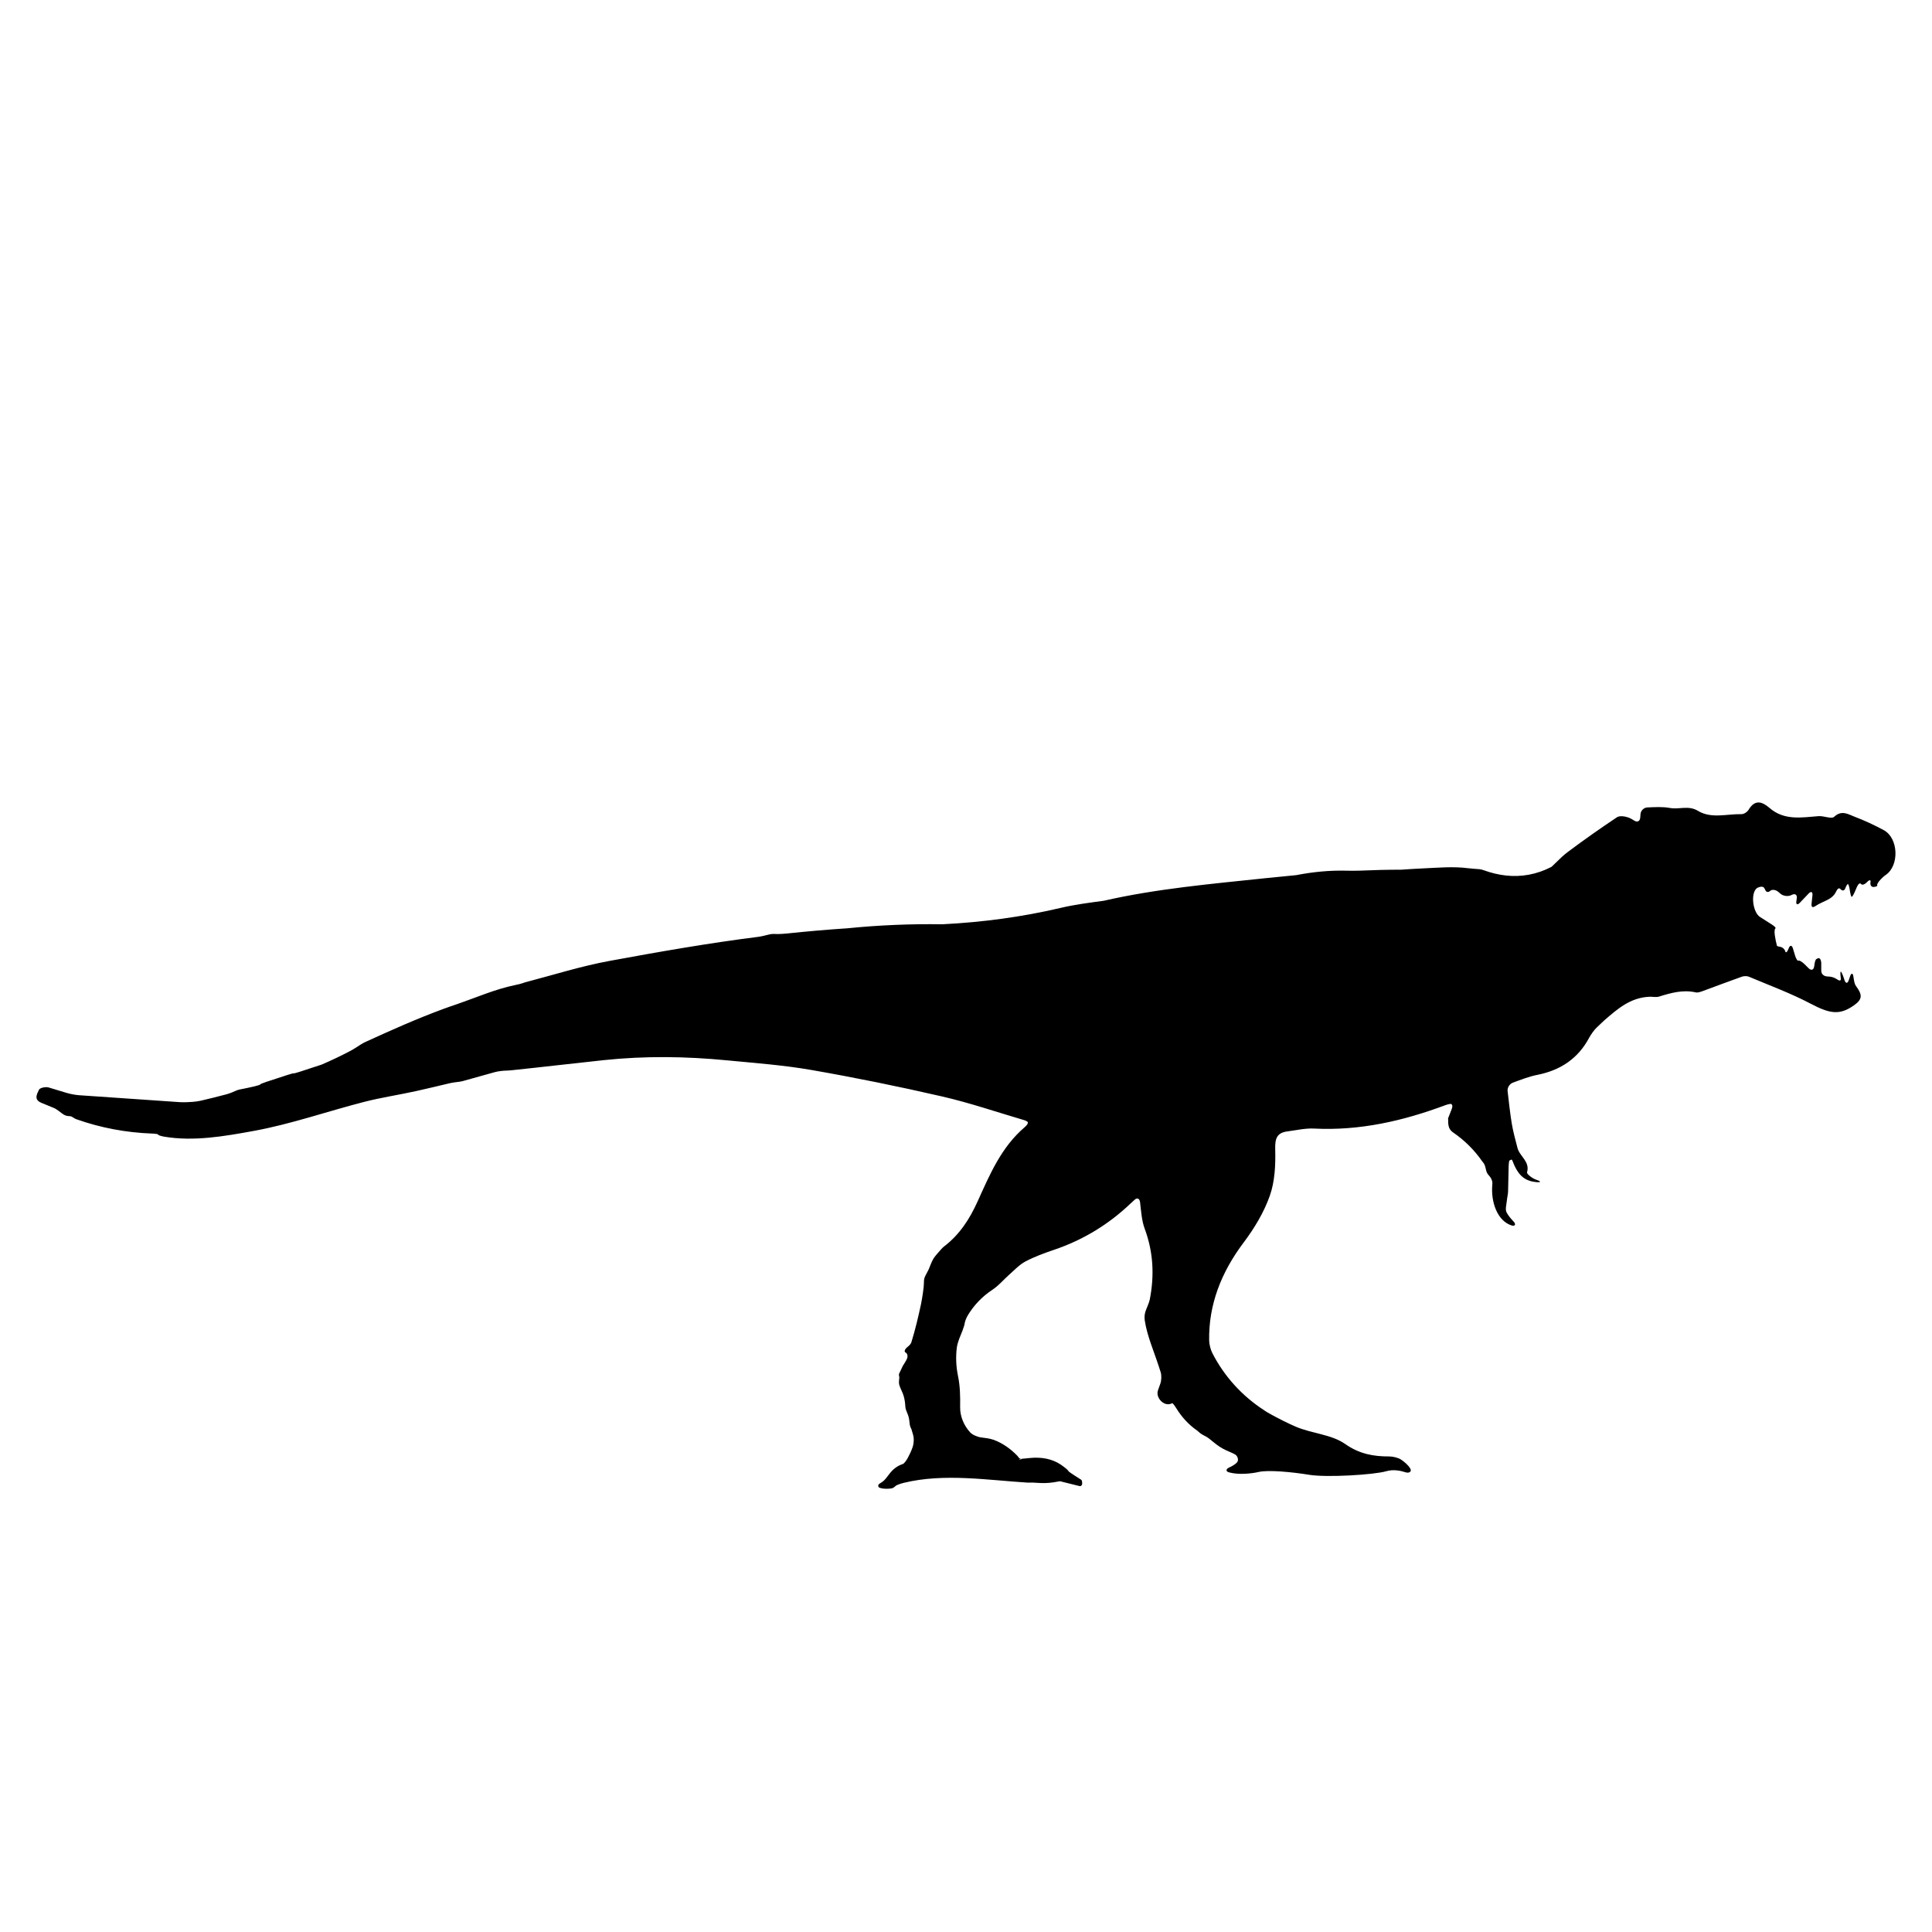 <?xml version="1.0" encoding="iso-8859-1"?>
<!-- Generator: Adobe Illustrator 17.1.0, SVG Export Plug-In . SVG Version: 6.00 Build 0)  -->
<!DOCTYPE svg PUBLIC "-//W3C//DTD SVG 1.1//EN" "http://www.w3.org/Graphics/SVG/1.1/DTD/svg11.dtd">
<svg version="1.1" id="Capa_1" xmlns="http://www.w3.org/2000/svg" xmlns:xlink="http://www.w3.org/1999/xlink" x="0px" y="0px"
	 viewBox="0 0 150 150" style="enable-background:new 0 0 150 150;" xml:space="preserve">
<g>
	<path d="M4.182,86.022c0.255,0.106,0.549,0.38,0.75,0.506c0.112,0.07,0.247,0.116,0.406,0.127c0,0,0.057,0.004,0.128,0.009
		c0.071,0.005,0.192,0.083,0.291,0.147c0.057,0.037,0.121,0.068,0.192,0.093c1.886,0.666,3.852,1.031,5.845,1.105
		c0.276,0.01,0.491,0.042,0.48,0.078s0.199,0.117,0.471,0.163c2.277,0.387,4.656-0.025,6.969-0.448
		c2.889-0.529,5.693-1.515,8.548-2.249c1.344-0.346,2.725-0.548,4.081-0.85c0.835-0.187,1.668-0.384,2.525-0.59
		c0.268-0.065,0.623-0.106,0.789-0.126c0.096-0.011,0.195-0.03,0.297-0.059c0.82-0.229,1.641-0.458,2.461-0.687
		c0.266-0.074,0.662-0.115,0.883-0.119c0.133-0.002,0.266-0.012,0.4-0.025c2.402-0.249,4.8-0.537,7.202-0.79
		c3.173-0.334,6.35-0.291,9.521,0.016c2.192,0.212,4.397,0.371,6.562,0.748c3.404,0.593,6.794,1.283,10.162,2.059
		c2.166,0.499,4.28,1.224,6.417,1.852c0.06,0.018,0.116,0.051,0.199,0.101c0.106,0.064,0.012,0.246-0.198,0.426
		c-1.837,1.566-2.725,3.705-3.666,5.779c-0.628,1.383-1.395,2.569-2.608,3.494c-0.084,0.064-0.159,0.141-0.228,0.225
		c-0.112,0.138-0.369,0.397-0.528,0.623c-0.033,0.047-0.064,0.096-0.093,0.147c-0.135,0.241-0.256,0.603-0.338,0.782
		s-0.235,0.43-0.3,0.588c-0.036,0.088-0.06,0.189-0.066,0.301c-0.004,0.067-0.005,0.134-0.005,0.201
		c0.001,0.111-0.029,0.421-0.07,0.694c-0.045,0.307-0.09,0.615-0.155,0.917c-0.213,0.993-0.446,1.985-0.747,2.953
		c-0.044,0.141-0.166,0.258-0.308,0.372c-0.212,0.169-0.273,0.362-0.138,0.427c0.135,0.065,0.184,0.273,0.111,0.465
		s-0.255,0.433-0.339,0.589c-0.084,0.156-0.166,0.379-0.23,0.486c-0.045,0.075-0.072,0.147-0.061,0.213
		c0.008,0.051,0.018,0.101,0.028,0.151c0.017,0.083-0.064,0.351-0.005,0.595s0.275,0.608,0.344,0.875
		c0.012,0.046,0.024,0.092,0.036,0.139c0.069,0.267,0.09,0.591,0.098,0.723c0.005,0.075,0.021,0.152,0.053,0.232
		c0.052,0.132,0.104,0.264,0.156,0.396c0.086,0.219,0.107,0.54,0.129,0.717c0.013,0.099,0.045,0.202,0.1,0.306
		c0.009,0.016,0.017,0.032,0.026,0.049c0.014,0.027,0.03,0.089,0.041,0.137c0.006,0.027,0.014,0.056,0.025,0.086
		c0.04,0.115,0.07,0.236,0.097,0.36c0.044,0.201,0.023,0.581-0.071,0.841c-0.102,0.284-0.228,0.56-0.376,0.83
		c-0.133,0.242-0.306,0.441-0.365,0.459c-0.035,0.011-0.071,0.023-0.106,0.036c-0.38,0.144-0.7,0.402-0.941,0.722
		c-0.166,0.221-0.379,0.508-0.527,0.608c-0.09,0.06-0.179,0.12-0.269,0.18c-0.122,0.082-0.102,0.26,0.04,0.307
		c0.13,0.043,0.262,0.066,0.392,0.071c0.221,0.009,0.494-0.008,0.601-0.048c0.107-0.041,0.214-0.16,0.279-0.202
		s0.329-0.145,0.597-0.21c3.129-0.759,6.491-0.208,9.661-0.011c0.037,0.002,0.071,0,0.103-0.006c0.056-0.01,0.319,0,0.595,0.02
		c0.424,0.031,0.848,0.025,1.273-0.042c0.273-0.043,0.501-0.092,0.521-0.081c0.011,0.006,0.023,0.011,0.037,0.014
		c0.48,0.119,0.959,0.239,1.439,0.358c0.083,0.021,0.148-0.016,0.182-0.072c0.06-0.099,0.027-0.252,0.013-0.324
		c-0.008-0.04-0.031-0.078-0.075-0.106c-0.157-0.1-0.314-0.201-0.471-0.301c-0.233-0.149-0.443-0.294-0.47-0.323
		c-0.027-0.029-0.071-0.098-0.114-0.142c-0.043-0.044-0.252-0.222-0.481-0.377c-0.724-0.492-1.553-0.615-2.434-0.533
		c-0.275,0.025-0.575,0.064-0.672,0.058c-0.097-0.006-0.183-0.064-0.211-0.118c-0.016-0.032-0.038-0.062-0.064-0.09
		c-0.529-0.549-1.159-1.011-1.884-1.267c-0.275-0.097-0.604-0.14-0.941-0.179c-0.274-0.032-0.677-0.195-0.864-0.398
		c-0.49-0.535-0.787-1.244-0.775-1.971c0.013-0.796-0.001-1.612-0.162-2.386c-0.157-0.756-0.185-1.506-0.095-2.227
		c0.034-0.274,0.185-0.692,0.294-0.946c0.111-0.256,0.208-0.521,0.289-0.793c0.017-0.057,0.028-0.111,0.033-0.164
		c0.01-0.092,0.099-0.368,0.242-0.604c0.472-0.782,1.12-1.464,1.926-1.993c0.477-0.313,0.852-0.778,1.287-1.159
		c0.407-0.357,0.788-0.776,1.257-1.023c0.704-0.37,1.463-0.648,2.22-0.904c2.244-0.761,4.219-1.956,5.933-3.588
		c0.11-0.105,0.223-0.207,0.336-0.308c0.188-0.168,0.375-0.083,0.408,0.192c0.089,0.749,0.13,1.441,0.36,2.063
		c0.679,1.832,0.759,3.643,0.395,5.504c-0.053,0.271-0.252,0.666-0.336,0.93c-0.068,0.214-0.089,0.452-0.051,0.699
		c0.181,1.199,0.719,2.409,1.089,3.563c0.046,0.145,0.093,0.29,0.141,0.435c0.079,0.24,0.071,0.643-0.022,0.903
		c-0.061,0.172-0.122,0.345-0.184,0.517c-0.199,0.559,0.449,1.277,1.032,1.032c0.024-0.01,0.049-0.021,0.072-0.032
		c0.04-0.018,0.175,0.164,0.322,0.398c0.41,0.657,0.924,1.245,1.606,1.719c0.008,0.006,0.017,0.011,0.025,0.016
		c0.014,0.009,0.11,0.112,0.236,0.205c0.071,0.052,0.151,0.101,0.241,0.148c0.078,0.04,0.156,0.082,0.234,0.124
		c0.129,0.07,0.391,0.288,0.605,0.463c0.28,0.229,0.577,0.425,0.89,0.57c0.251,0.116,0.593,0.251,0.746,0.348
		c0.153,0.097,0.306,0.425,0.113,0.622c-0.155,0.159-0.389,0.288-0.599,0.382c-0.252,0.113-0.276,0.297-0.011,0.372
		c0.727,0.205,1.728,0.106,2.317-0.03c0.727-0.168,2.572,0,3.914,0.222c1.342,0.222,5.032,0.002,5.983-0.278
		c0.549-0.161,1.116-0.044,1.497,0.084c0.262,0.088,0.505-0.046,0.369-0.286c-0.156-0.276-0.459-0.524-0.714-0.698
		c-0.228-0.156-0.653-0.248-0.929-0.248c-1.198,0.003-2.301-0.182-3.418-0.968c-1.062-0.747-2.581-0.807-3.825-1.34
		c-0.639-0.274-1.259-0.592-1.874-0.925c-0.243-0.131-0.465-0.265-0.5-0.292c-0.02-0.016-0.042-0.031-0.065-0.046
		c-1.726-1.109-3.131-2.653-4.056-4.475c-0.125-0.246-0.231-0.674-0.236-0.95c-0.05-2.779,0.932-5.296,2.683-7.621
		c0.827-1.099,1.57-2.331,2.025-3.619c0.394-1.115,0.453-2.396,0.421-3.598c-0.022-0.831,0.108-1.295,0.954-1.404
		c0.687-0.088,1.381-0.254,2.064-0.219c3.546,0.18,6.911-0.59,10.2-1.819c0.106-0.039,0.216-0.066,0.334-0.09
		c0.187-0.039,0.254,0.136,0.151,0.392c-0.1,0.248-0.193,0.48-0.278,0.715c-0.007,0.02-0.007,0.043-0.001,0.07
		c0.007,0.038,0.005,0.135,0.005,0.218c0,0.083,0.008,0.338,0.117,0.531c0.061,0.108,0.15,0.207,0.272,0.29
		c0.884,0.604,1.65,1.366,2.259,2.247c0.026,0.037,0.053,0.071,0.082,0.102c0.049,0.053,0.122,0.2,0.155,0.337
		c0.02,0.082,0.04,0.165,0.06,0.247c0.038,0.158,0.107,0.282,0.196,0.375c0.163,0.171,0.317,0.424,0.289,0.698
		c-0.14,1.38,0.389,2.868,1.501,3.211c0.264,0.081,0.344-0.094,0.156-0.296c-0.212-0.227-0.417-0.455-0.553-0.719
		c-0.125-0.243-0.003-0.619,0.024-0.934c0.019-0.227,0.085-0.451,0.092-0.678c0.019-0.631,0.031-1.262,0.043-1.893
		c0.005-0.276,0.034-0.509,0.064-0.522c0.018-0.008,0.036-0.016,0.053-0.026c0.04-0.024,0.075-0.04,0.103-0.049
		c0.06-0.018,0.133,0.264,0.252,0.513c0.386,0.809,0.881,1.175,1.732,1.245c0.275,0.022,0.309-0.059,0.074-0.142
		c-0.154-0.054-0.289-0.107-0.411-0.18c-0.18-0.107-0.466-0.343-0.437-0.444c0.245-0.843-0.576-1.238-0.742-1.894
		c-0.162-0.637-0.343-1.272-0.448-1.919c-0.128-0.79-0.213-1.588-0.319-2.488c-0.032-0.274,0.152-0.567,0.411-0.662
		c0.61-0.224,1.239-0.475,1.893-0.604c1.841-0.363,3.182-1.301,4.025-2.877c0.13-0.243,0.382-0.603,0.583-0.793
		c0.195-0.185,0.39-0.37,0.585-0.555c1.017-0.879,2.022-1.778,3.513-1.84c0.25-0.011,0.52,0.057,0.749-0.014
		c0.933-0.291,1.858-0.55,2.852-0.325c0.172,0.039,0.386-0.049,0.567-0.114c1.001-0.364,1.995-0.747,3-1.102
		c0.169-0.06,0.401-0.067,0.562,0.001c1.61,0.679,3.259,1.287,4.8,2.098c1.499,0.789,2.262,0.911,3.397,0.088
		c0.617-0.447,0.607-0.795,0.119-1.454c-0.13-0.175-0.16-0.423-0.211-0.756c-0.041-0.273-0.162-0.28-0.252-0.019
		c-0.038,0.11-0.074,0.214-0.11,0.319c-0.09,0.261-0.234,0.26-0.322-0.002c-0.025-0.073-0.048-0.143-0.071-0.211
		c-0.088-0.262-0.189-0.468-0.225-0.46s-0.036,0.22,0,0.474c0.036,0.254-0.068,0.272-0.297,0.118
		c-0.225-0.151-0.464-0.212-0.721-0.215c-0.276-0.004-0.496-0.172-0.496-0.448v-0.546c0-0.276-0.105-0.468-0.234-0.424
		c-0.094,0.032-0.174,0.069-0.201,0.13c-0.063,0.145-0.089,0.306-0.116,0.51c-0.036,0.274-0.227,0.338-0.424,0.144
		c-0.109-0.108-0.214-0.211-0.318-0.315c-0.196-0.194-0.411-0.319-0.478-0.28c-0.067,0.04-0.187-0.143-0.266-0.408
		c-0.052-0.173-0.105-0.35-0.163-0.541c-0.08-0.264-0.226-0.272-0.326-0.015c-0.007,0.017-0.013,0.034-0.02,0.05
		c-0.101,0.257-0.212,0.342-0.249,0.189c-0.037-0.153-0.2-0.31-0.368-0.342c-0.154-0.029-0.268-0.051-0.282-0.102
		c-0.07-0.258-0.116-0.522-0.158-0.788c-0.043-0.273-0.023-0.517,0.044-0.546c0.067-0.028-0.068-0.171-0.302-0.318
		c-0.301-0.189-0.602-0.379-0.899-0.573c-0.545-0.356-0.735-1.773-0.274-2.203c0.119-0.111,0.398-0.183,0.524-0.118
		c0.078,0.04,0.127,0.136,0.174,0.249c0.065,0.158,0.234,0.178,0.374,0.047c0.141-0.131,0.426-0.092,0.636,0.087
		c0.054,0.046,0.108,0.093,0.164,0.14c0.21,0.179,0.582,0.227,0.83,0.107c0.019-0.009,0.038-0.019,0.058-0.028
		c0.249-0.12,0.416,0.004,0.374,0.276c-0.01,0.068-0.021,0.137-0.032,0.21c-0.042,0.273,0.078,0.332,0.269,0.133
		c0.233-0.244,0.445-0.466,0.682-0.715c0.191-0.2,0.324-0.138,0.297,0.136c-0.023,0.23-0.045,0.44-0.069,0.661
		c-0.029,0.275,0.087,0.318,0.316,0.164c0.563-0.381,1.278-0.468,1.575-1.088c0.119-0.249,0.234-0.359,0.364-0.209
		c0.13,0.15,0.291,0.122,0.359-0.061c0.068-0.184,0.16-0.337,0.205-0.341c0.045-0.005,0.112,0.207,0.15,0.473
		c0.037,0.266,0.099,0.498,0.138,0.519s0.158-0.168,0.266-0.423c0.045-0.105,0.09-0.212,0.137-0.323
		c0.108-0.254,0.255-0.367,0.329-0.253s0.285,0.048,0.472-0.149s0.305-0.184,0.264,0.029s0.074,0.372,0.26,0.353
		s0.304-0.077,0.263-0.131c-0.041-0.054,0.08-0.259,0.271-0.458c0.122-0.126,0.248-0.247,0.39-0.344
		c1.068-0.725,0.996-2.862-0.158-3.481c-0.729-0.391-1.485-0.747-2.259-1.039c-0.495-0.187-1-0.547-1.591,0.008
		c-0.203,0.19-0.795-0.084-1.203-0.053c-1.323,0.101-2.66,0.357-3.801-0.629c-0.593-0.512-1.146-0.69-1.642,0.144
		c-0.098,0.165-0.361,0.334-0.544,0.33c-1.135-0.024-2.346,0.373-3.381-0.256c-0.738-0.448-1.455-0.09-2.176-0.224
		c-0.567-0.105-1.161-0.065-1.743-0.042c-0.276,0.011-0.517,0.235-0.54,0.51c-0.008,0.102-0.016,0.197-0.024,0.289
		c-0.022,0.275-0.228,0.376-0.46,0.226c-0.157-0.101-0.317-0.194-0.489-0.252c-0.263-0.088-0.655-0.143-0.855-0.01
		c-1.293,0.862-2.567,1.757-3.811,2.689c-0.321,0.24-0.612,0.519-0.9,0.804c-0.196,0.194-0.371,0.36-0.39,0.368
		c-0.012,0.005-0.023,0.01-0.035,0.016c-0.539,0.275-1.11,0.474-1.708,0.584c-1.209,0.223-2.383,0.061-3.529-0.357
		c-0.109-0.04-0.219-0.064-0.329-0.074c-0.186-0.017-0.557-0.034-0.83-0.07c-1.195-0.156-2.409-0.038-3.62,0.016
		c-0.534,0.024-1.069,0.06-1.604,0.096c-1.072,0-2.143,0.026-3.214,0.074c-0.276,0.012-0.724,0.01-1,0.003
		c-1.34-0.036-2.641,0.094-3.932,0.345c-0.806,0.074-1.612,0.155-2.417,0.24c-4.183,0.443-8.42,0.81-12.528,1.75
		c-1.118,0.151-2.242,0.294-3.34,0.552c-3.035,0.714-6.094,1.117-9.201,1.274c-2.458-0.039-4.917,0.066-7.362,0.311
		c-1.557,0.103-3.112,0.237-4.662,0.401c-0.275,0.029-0.615,0.05-0.761,0.046c-0.088-0.003-0.176-0.005-0.263-0.008
		c-0.127-0.004-0.25,0.009-0.369,0.036c-0.2,0.045-0.572,0.151-0.846,0.186c-3.871,0.487-7.722,1.164-11.56,1.87
		c-2.231,0.41-4.41,1.103-6.61,1.678c-0.047,0.012-0.093,0.03-0.138,0.05c-0.073,0.034-0.35,0.1-0.62,0.156
		c-1.519,0.314-3.01,0.968-4.44,1.461c-0.383,0.129-0.741,0.252-1.096,0.383c-2.057,0.758-4.067,1.653-6.06,2.568
		c-0.121,0.055-0.24,0.121-0.356,0.195c-0.189,0.121-0.524,0.346-0.768,0.475c-0.745,0.395-1.503,0.757-2.274,1.086
		c-0.559,0.183-1.118,0.367-1.678,0.55c-0.262,0.086-0.479,0.143-0.485,0.127c-0.005-0.016-0.223,0.04-0.485,0.126
		c-0.551,0.18-1.102,0.36-1.653,0.54c-0.262,0.086-0.47,0.174-0.463,0.196c0.007,0.022-0.203,0.094-0.473,0.156
		c-0.37,0.085-0.743,0.164-1.118,0.236c-0.101,0.019-0.197,0.051-0.288,0.092c-0.152,0.069-0.476,0.212-0.743,0.282
		c-0.663,0.175-1.339,0.349-2.021,0.503c-0.199,0.045-0.405,0.066-0.611,0.085c-0.275,0.025-0.72,0.04-0.996,0.021L6.12,85.031
		c-0.276-0.019-0.712-0.104-0.975-0.187c-0.458-0.144-0.917-0.283-1.378-0.416c-0.223-0.064-0.669,0.028-0.738,0.176
		c-0.15,0.32-0.436,0.768,0.188,1.021C3.539,85.755,3.861,85.888,4.182,86.022z M79.285,113.261c0.094,0,0.095,0.013,0.003,0.032
		s-0.168,0.02-0.169,0.001S79.191,113.261,79.285,113.261z"/>
	<path d="M141.432,74.304"/>
</g>
</svg>
